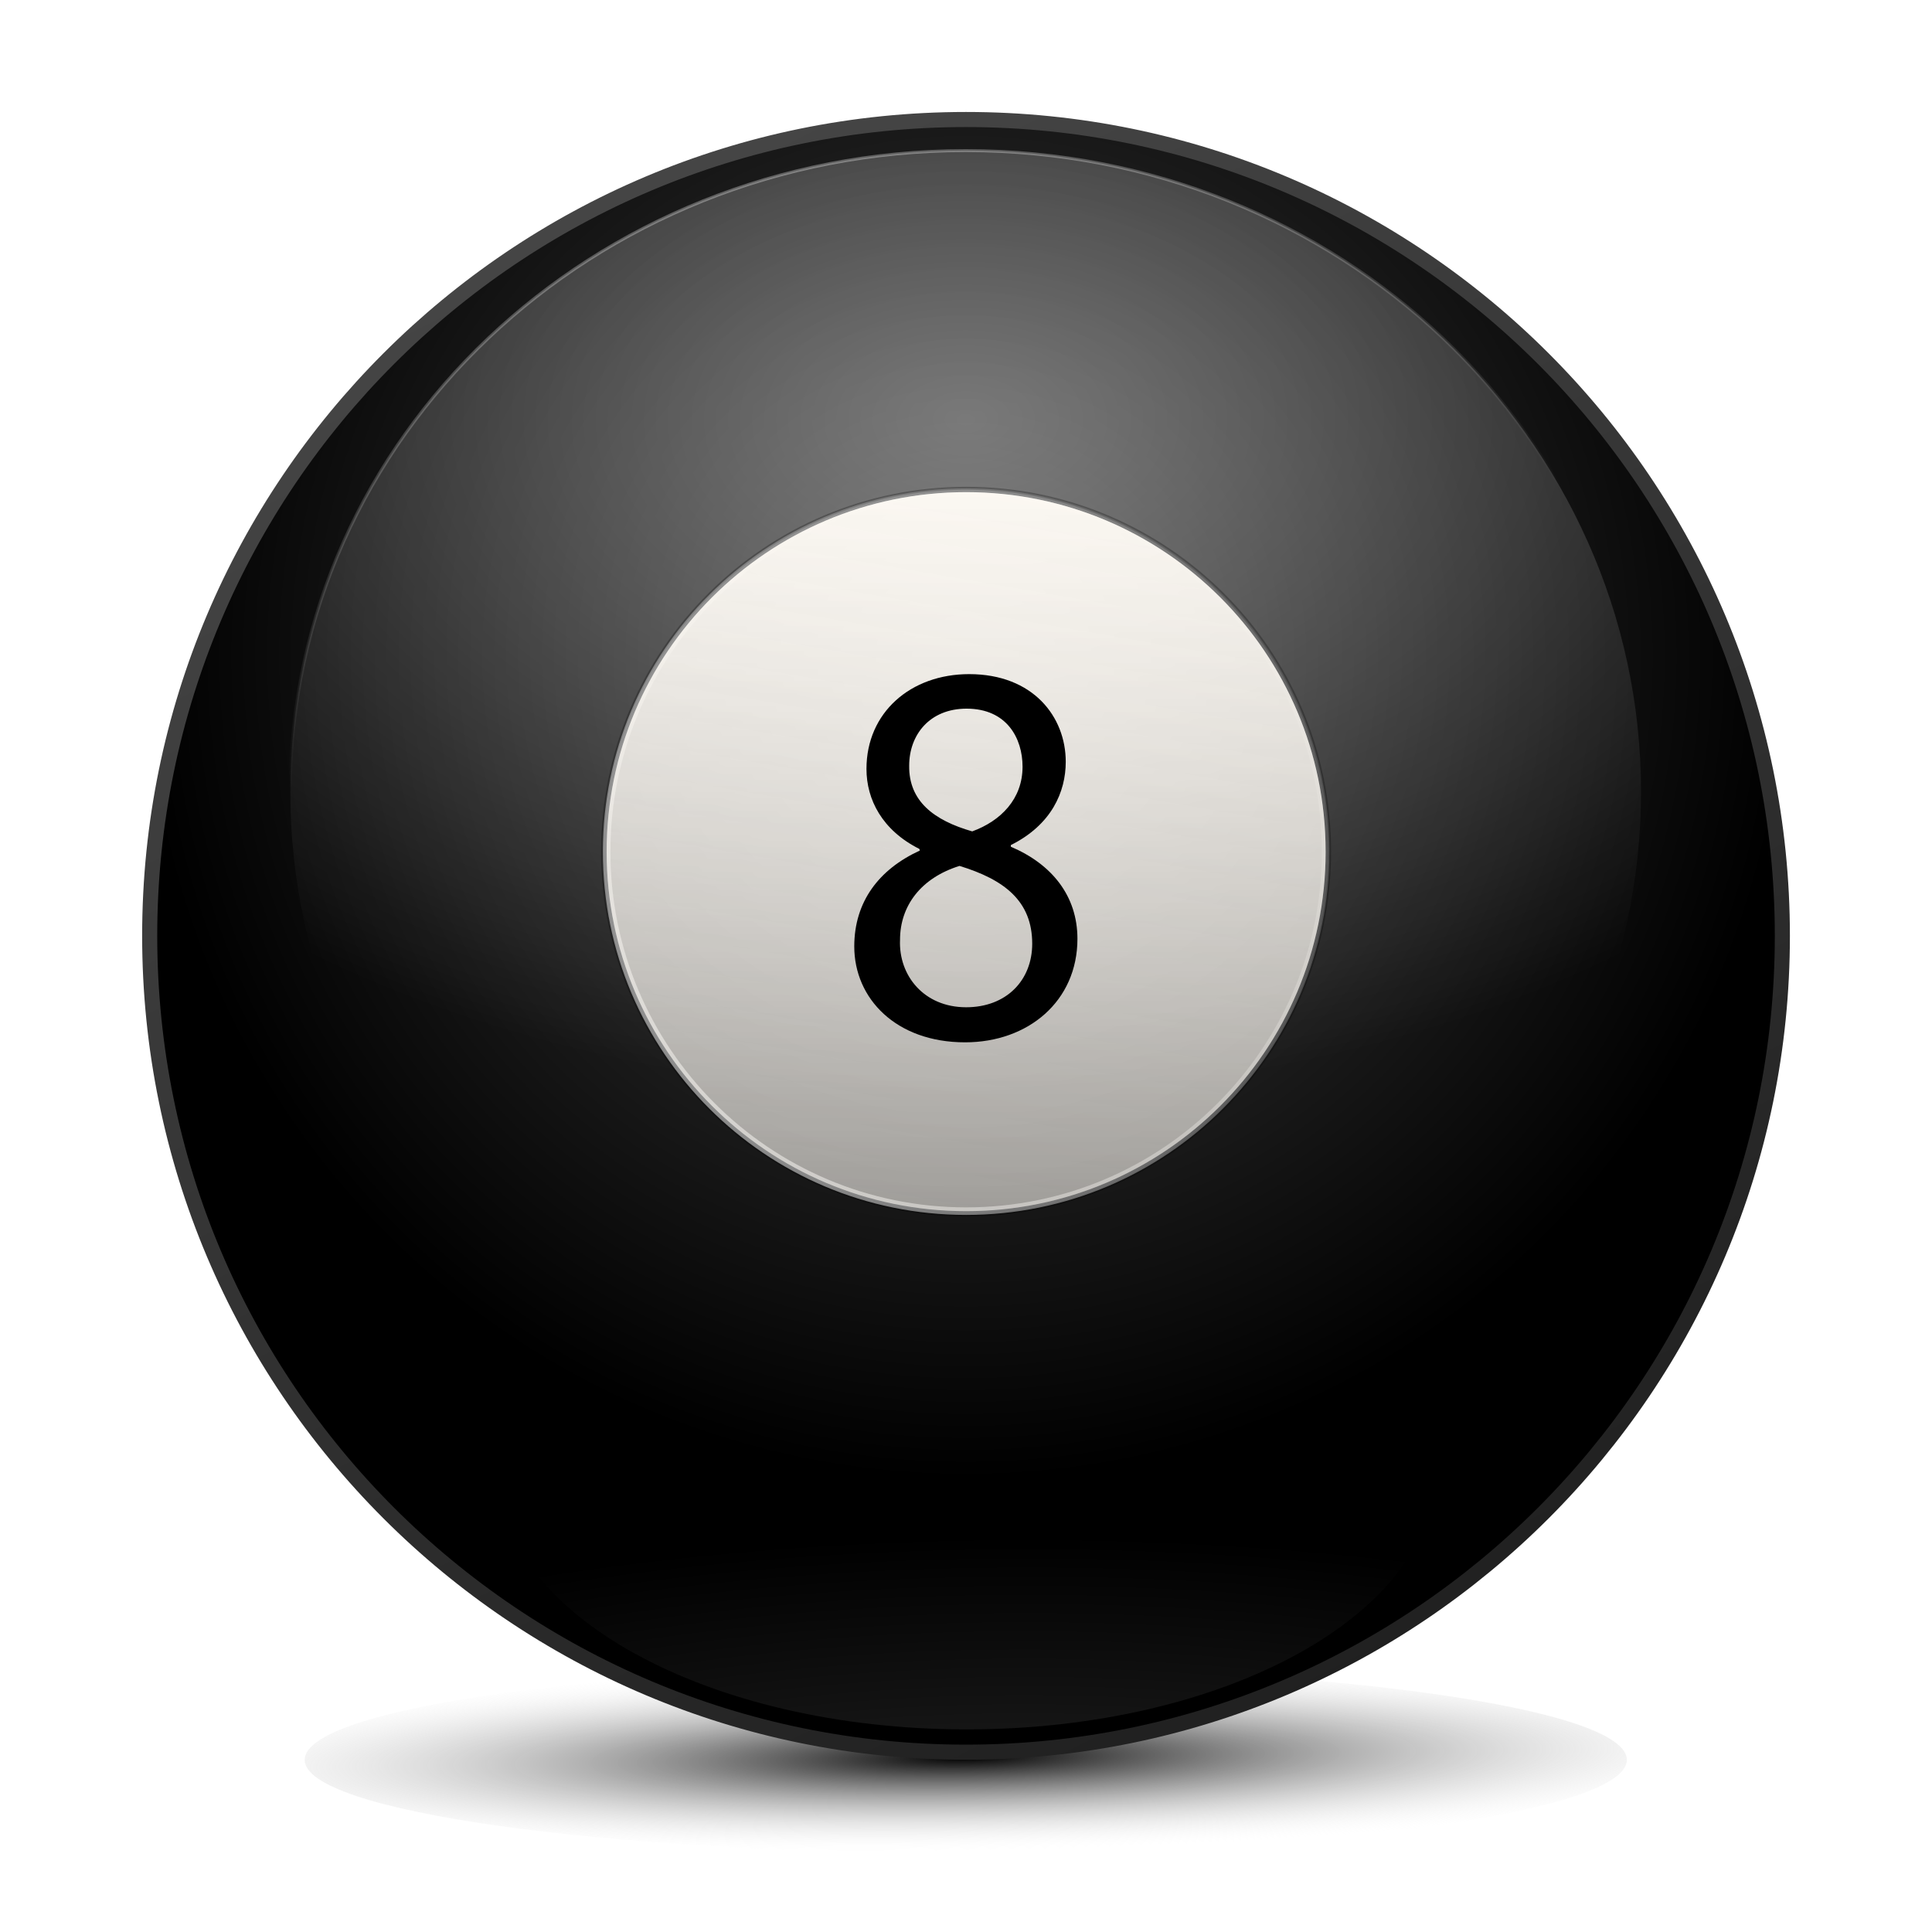 <?xml version="1.0" encoding="UTF-8" standalone="no"?>
<!-- Created with Inkscape (http://www.inkscape.org/) -->

<svg
   xmlns:dc="http://purl.org/dc/elements/1.1/"
   xmlns:cc="http://creativecommons.org/ns#"
   xmlns:rdf="http://www.w3.org/1999/02/22-rdf-syntax-ns#"
   xmlns:svg="http://www.w3.org/2000/svg"
   xmlns="http://www.w3.org/2000/svg"
   xmlns:xlink="http://www.w3.org/1999/xlink"
   xmlns:sodipodi="http://sodipodi.sourceforge.net/DTD/sodipodi-0.dtd"
   xmlns:inkscape="http://www.inkscape.org/namespaces/inkscape"
   width="128"
   height="128"
   id="svg2"
   version="1.1"
   inkscape:version="0.47pre4 r22446"
   sodipodi:docname="8ball.svg"
   inkscape:export-filename="/home/immanuel/Desktop/8ball-logo.png"
   inkscape:export-xdpi="90"
   inkscape:export-ydpi="90">
  <defs
     id="defs4">
    <linearGradient
       id="linearGradient3757">
      <stop
         id="stop3759"
         offset="0"
         style="stop-color:#f8ead2;stop-opacity:1;" />
      <stop
         id="stop3761"
         offset="1"
         style="stop-color:#f8ead2;stop-opacity:0;" />
    </linearGradient>
    <linearGradient
       inkscape:collect="always"
       id="linearGradient3703">
      <stop
         style="stop-color:#ffffff;stop-opacity:1;"
         offset="0"
         id="stop3705" />
      <stop
         style="stop-color:#ffffff;stop-opacity:0;"
         offset="1"
         id="stop3707" />
    </linearGradient>
    <linearGradient
       id="linearGradient3683">
      <stop
         id="stop3685"
         offset="0"
         style="stop-color:#000000;stop-opacity:1;" />
      <stop
         id="stop3687"
         offset="1"
         style="stop-color:#f0f0f0;stop-opacity:0;" />
    </linearGradient>
    <linearGradient
       inkscape:collect="always"
       id="linearGradient3610">
      <stop
         style="stop-color:#ffffff;stop-opacity:1;"
         offset="0"
         id="stop3612" />
      <stop
         style="stop-color:#ffffff;stop-opacity:0;"
         offset="1"
         id="stop3614" />
    </linearGradient>
    <linearGradient
       inkscape:collect="always"
       id="linearGradient3600">
      <stop
         style="stop-color:#ffffff;stop-opacity:1;"
         offset="0"
         id="stop3602" />
      <stop
         style="stop-color:#ffffff;stop-opacity:0;"
         offset="1"
         id="stop3604" />
    </linearGradient>
    <linearGradient
       id="linearGradient3590">
      <stop
         style="stop-color:#454545;stop-opacity:1;"
         offset="0"
         id="stop3592" />
      <stop
         style="stop-color:#000000;stop-opacity:1;"
         offset="1"
         id="stop3594" />
    </linearGradient>
    <inkscape:perspective
       sodipodi:type="inkscape:persp3d"
       inkscape:vp_x="0 : 526.18109 : 1"
       inkscape:vp_y="0 : 1000 : 0"
       inkscape:vp_z="744.09448 : 526.18109 : 1"
       inkscape:persp3d-origin="372.04724 : 350.78739 : 1"
       id="perspective10" />
    <radialGradient
       inkscape:collect="always"
       xlink:href="#linearGradient3590"
       id="radialGradient3596"
       cx="73.036"
       cy="55.457"
       fx="73.036"
       fy="55.457"
       r="52.107"
       gradientUnits="userSpaceOnUse"
       gradientTransform="matrix(1,0,0,1,-0.006,0)" />
    <linearGradient
       inkscape:collect="always"
       xlink:href="#linearGradient3600"
       id="linearGradient3606"
       x1="112.5"
       y1="-4.667"
       x2="112.5"
       y2="80.857"
       gradientUnits="userSpaceOnUse" />
    <radialGradient
       inkscape:collect="always"
       xlink:href="#linearGradient3610"
       id="radialGradient3624"
       cx="73.036"
       cy="43.245"
       fx="73.036"
       fy="43.245"
       r="51.607"
       gradientUnits="userSpaceOnUse"
       gradientTransform="matrix(1.59,3.5269245e-8,-2.1136294e-8,1.059,-43.088,-2.561)" />
    <radialGradient
       inkscape:collect="always"
       xlink:href="#linearGradient3610"
       id="radialGradient3628"
       gradientUnits="userSpaceOnUse"
       gradientTransform="matrix(2.666,0.018,0,1.797,-122.569,4.385)"
       cx="75.386"
       cy="-21.278"
       fx="75.386"
       fy="-21.278"
       r="51.607" />
    <filter
       inkscape:collect="always"
       id="filter3669">
      <feGaussianBlur
         inkscape:collect="always"
         stdDeviation="3.096"
         id="feGaussianBlur3671" />
    </filter>
    <radialGradient
       inkscape:collect="always"
       xlink:href="#linearGradient3683"
       id="radialGradient3681"
       cx="64.65"
       cy="120.676"
       fx="64.65"
       fy="120.676"
       r="48.992"
       gradientTransform="matrix(1.249,-0.006,0.002,0.046,-16.365,115.462)"
       gradientUnits="userSpaceOnUse" />
    <filter
       inkscape:collect="always"
       id="filter3697"
       x="-0.025"
       width="1.05"
       y="-0.534"
       height="2.068">
      <feGaussianBlur
         inkscape:collect="always"
         stdDeviation="1.012"
         id="feGaussianBlur3699" />
    </filter>
    <linearGradient
       inkscape:collect="always"
       xlink:href="#linearGradient3703"
       id="linearGradient3709"
       x1="74.393"
       y1="37.393"
       x2="74.393"
       y2="158.94"
       gradientUnits="userSpaceOnUse" />
    <linearGradient
       inkscape:collect="always"
       xlink:href="#linearGradient3590"
       id="linearGradient3717"
       x1="49.014"
       y1="27.925"
       x2="136.23"
       y2="201.998"
       gradientUnits="userSpaceOnUse" />
    <linearGradient
       inkscape:collect="always"
       xlink:href="#linearGradient3610"
       id="linearGradient3725"
       x1="3.475"
       y1="147.369"
       x2="112.66"
       y2="48.366"
       gradientUnits="userSpaceOnUse" />
    <linearGradient
       inkscape:collect="always"
       xlink:href="#linearGradient3610"
       id="linearGradient3733"
       x1="59.725"
       y1="18.039"
       x2="70.287"
       y2="61.022"
       gradientUnits="userSpaceOnUse" />
    <filter
       inkscape:collect="always"
       id="filter3747">
      <feGaussianBlur
         inkscape:collect="always"
         stdDeviation="1.127"
         id="feGaussianBlur3749" />
    </filter>
    <linearGradient
       inkscape:collect="always"
       xlink:href="#linearGradient3757"
       id="linearGradient3763"
       gradientUnits="userSpaceOnUse"
       x1="100.292"
       y1="42.022"
       x2="74.393"
       y2="192.148" />
  </defs>
  <sodipodi:namedview
     id="base"
     pagecolor="#ffffff"
     bordercolor="#666666"
     borderopacity="1.0"
     inkscape:pageopacity="0.0"
     inkscape:pageshadow="2"
     inkscape:zoom="1.979899"
     inkscape:cx="26.069768"
     inkscape:cy="69.269684"
     inkscape:document-units="px"
     inkscape:current-layer="layer1"
     showgrid="false"
     inkscape:showpageshadow="false"
     objecttolerance="1"
     inkscape:window-width="1024"
     inkscape:window-height="684"
     inkscape:window-x="0"
     inkscape:window-y="25"
     inkscape:window-maximized="1" />
  <g
     inkscape:label="Layer 1"
     inkscape:groupmode="layer"
     id="layer1"
     transform="translate(0,-924.362)">
    <path
       sodipodi:type="arc"
       style="fill:url(#radialGradient3681);fill-opacity:1;stroke:none;filter:url(#filter3697)"
       id="path3673"
       sodipodi:cx="64.649765"
       sodipodi:cy="120.67639"
       sodipodi:rx="48.992397"
       sodipodi:ry="2.2728431"
       d="m 113.642,120.676 c 0,1.255 -21.935,2.273 -48.992,2.273 -27.058,0 -48.992,-1.018 -48.992,-2.273 0,-1.255 21.935,-2.273 48.992,-2.273 27.058,0 48.992,1.018 48.992,2.273 z"
       transform="matrix(0.894,0,0,2.72,6.187,712.717)" />
    <path
       transform="matrix(1.048,0,0,1.048,-12.54,909.673)"
       d="m 124.643,73.179 c 0,28.502 -23.105,51.607 -51.607,51.607 -28.502,0 -51.607,-23.105 -51.607,-51.607 0,-28.502 23.105,-51.607 51.607,-51.607 28.502,0 51.607,23.105 51.607,51.607 z"
       sodipodi:ry="51.607143"
       sodipodi:rx="51.607143"
       sodipodi:cy="73.178574"
       sodipodi:cx="73.035713"
       id="path3651"
       style="fill:#787878;fill-opacity:1;stroke:none;filter:url(#filter3669)"
       sodipodi:type="arc" />
    <path
       sodipodi:type="arc"
       style="fill:url(#radialGradient3596);fill-opacity:1;stroke:url(#linearGradient3717);opacity:1;stroke-width:0.954;stroke-miterlimit:4;stroke-dasharray:none"
       id="path2816"
       sodipodi:cx="73.035713"
       sodipodi:cy="73.178574"
       sodipodi:rx="51.607143"
       sodipodi:ry="51.607143"
       d="m 124.643,73.179 c 0,28.502 -23.105,51.607 -51.607,51.607 -28.502,0 -51.607,-23.105 -51.607,-51.607 0,-28.502 23.105,-51.607 51.607,-51.607 28.502,0 51.607,23.105 51.607,51.607 z"
       transform="matrix(1.048,0,0,1.048,-12.54,909.673)" />
    <path
       transform="matrix(0.867,0,0,0.823,0.656,916.587)"
       d="m 124.643,73.179 c 0,28.502 -23.105,51.607 -51.607,51.607 -28.502,0 -51.607,-23.105 -51.607,-51.607 0,-28.502 23.105,-51.607 51.607,-51.607 28.502,0 51.607,23.105 51.607,51.607 z"
       sodipodi:ry="51.607143"
       sodipodi:rx="51.607143"
       sodipodi:cy="73.178574"
       sodipodi:cx="73.035713"
       id="path3618"
       style="opacity:0.35;fill:url(#radialGradient3624);fill-opacity:1;stroke:url(#linearGradient3733);stroke-width:0.237;stroke-miterlimit:4;stroke-dasharray:none"
       sodipodi:type="arc" />
    <path
       sodipodi:type="arc"
       style="opacity:0.2;fill:url(#radialGradient3628);fill-opacity:1;stroke:none"
       id="path3626"
       sodipodi:cx="73.035713"
       sodipodi:cy="73.178574"
       sodipodi:rx="51.607143"
       sodipodi:ry="51.607143"
       d="m 124.643,73.179 c 0,28.502 -23.105,51.607 -51.607,51.607 -28.502,0 -51.607,-23.105 -51.607,-51.607 0,-28.502 23.105,-51.607 51.607,-51.607 28.502,0 51.607,23.105 51.607,51.607 z"
       transform="matrix(0.602,0,0,-0.332,20.068,1046.101)" />
    <g
       id="g3767"
       transform="translate(99.649,-2.52)">
      <path
         transform="matrix(0.855,0,0,0.855,-94.574,925.166)"
         d="M 68.938,39.844 C 53.388,39.844 40.75,52.45 40.75,68 c 0,15.55 12.638,28.156 28.188,28.156 15.55,0 28.156,-12.607 28.156,-28.156 0,-15.55 -12.607,-28.156 -28.156,-28.156 z"
         id="path3737"
         style="opacity:0.5;fill:none;stroke:#000000;stroke-width:0.234;stroke-miterlimit:4;stroke-opacity:1;stroke-dasharray:none;filter:url(#filter3747)"
         inkscape:original="M 68.9375 40.15625 C 53.552425 40.15625 41.0625 52.614925 41.0625 68 C 41.0625 83.385075 53.552425 95.84375 68.9375 95.84375 C 84.322575 95.84375 96.78125 83.385075 96.78125 68 C 96.78125 52.614925 84.322575 40.15625 68.9375 40.15625 z "
         inkscape:radius="0.30493861"
         sodipodi:type="inkscape:offset" />
      <path
         transform="matrix(0.855,0,0,0.855,-94.574,925.166)"
         d="m 96.786,68 c 0,15.385 -12.472,27.857 -27.857,27.857 C 53.543,95.857 41.071,83.385 41.071,68 c 0,-15.385 12.472,-27.857 27.857,-27.857 15.385,0 27.857,12.472 27.857,27.857 z"
         sodipodi:ry="27.857143"
         sodipodi:rx="27.857143"
         sodipodi:cy="68"
         sodipodi:cx="68.928574"
         id="path3701"
         style="fill:url(#linearGradient3709);fill-opacity:1;stroke:url(#linearGradient3725);stroke-width:0.585;stroke-miterlimit:4;stroke-dasharray:none"
         sodipodi:type="arc" />
      <path
         sodipodi:type="arc"
         style="opacity:0.25;fill:url(#linearGradient3763);fill-opacity:1;stroke:none"
         id="path3755"
         sodipodi:cx="68.928574"
         sodipodi:cy="68"
         sodipodi:rx="27.857143"
         sodipodi:ry="27.857143"
         d="m 96.786,68 c 0,15.385 -12.472,27.857 -27.857,27.857 C 53.543,95.857 41.071,83.385 41.071,68 c 0,-15.385 12.472,-27.857 27.857,-27.857 15.385,0 27.857,12.472 27.857,27.857 z"
         transform="matrix(0.855,0,0,0.855,-94.574,925.166)" />
    </g>
    <g
       transform="matrix(0.874,0,0,0.942,107.667,141.379)"
       style="font-size:38.535px;font-style:normal;font-weight:normal;fill:#000000;fill-opacity:1;stroke:none;font-family:Bitstream Vera Sans"
       id="text3751">
      <path
         d="m -53.461,891.013 c -3.083,1.31 -4.971,3.584 -4.971,6.744 0,3.661 3.16,6.744 8.401,6.744 4.778,0 8.516,-2.89 8.516,-7.283 0,-3.006 -1.927,-5.241 -5.048,-6.474 l 0,-0.116 c 3.083,-1.426 4.162,-3.738 4.162,-5.857 0,-3.16 -2.466,-6.166 -7.322,-6.166 -4.432,0 -7.784,2.697 -7.784,6.667 0,2.158 1.195,4.316 4.008,5.626 l 0.039,0.116 m 3.507,11.021 c -3.198,0 -5.125,-2.235 -5.01,-4.74 0,-2.389 1.58,-4.354 4.509,-5.202 3.391,0.963 5.511,2.466 5.511,5.472 0,2.582 -1.965,4.47 -5.01,4.47 m 0.039,-21.002 c 3.044,0 4.239,2.081 4.239,4.085 0,2.274 -1.657,3.815 -3.815,4.547 -2.89,-0.771 -4.817,-2.119 -4.778,-4.624 0,-2.158 1.541,-4.008 4.354,-4.008"
         style="font-variant:normal;font-stretch:normal;font-family:Myriad Pro;-inkscape-font-specification:Myriad Pro"
         id="path2858" />
    </g>
  </g>
</svg>
